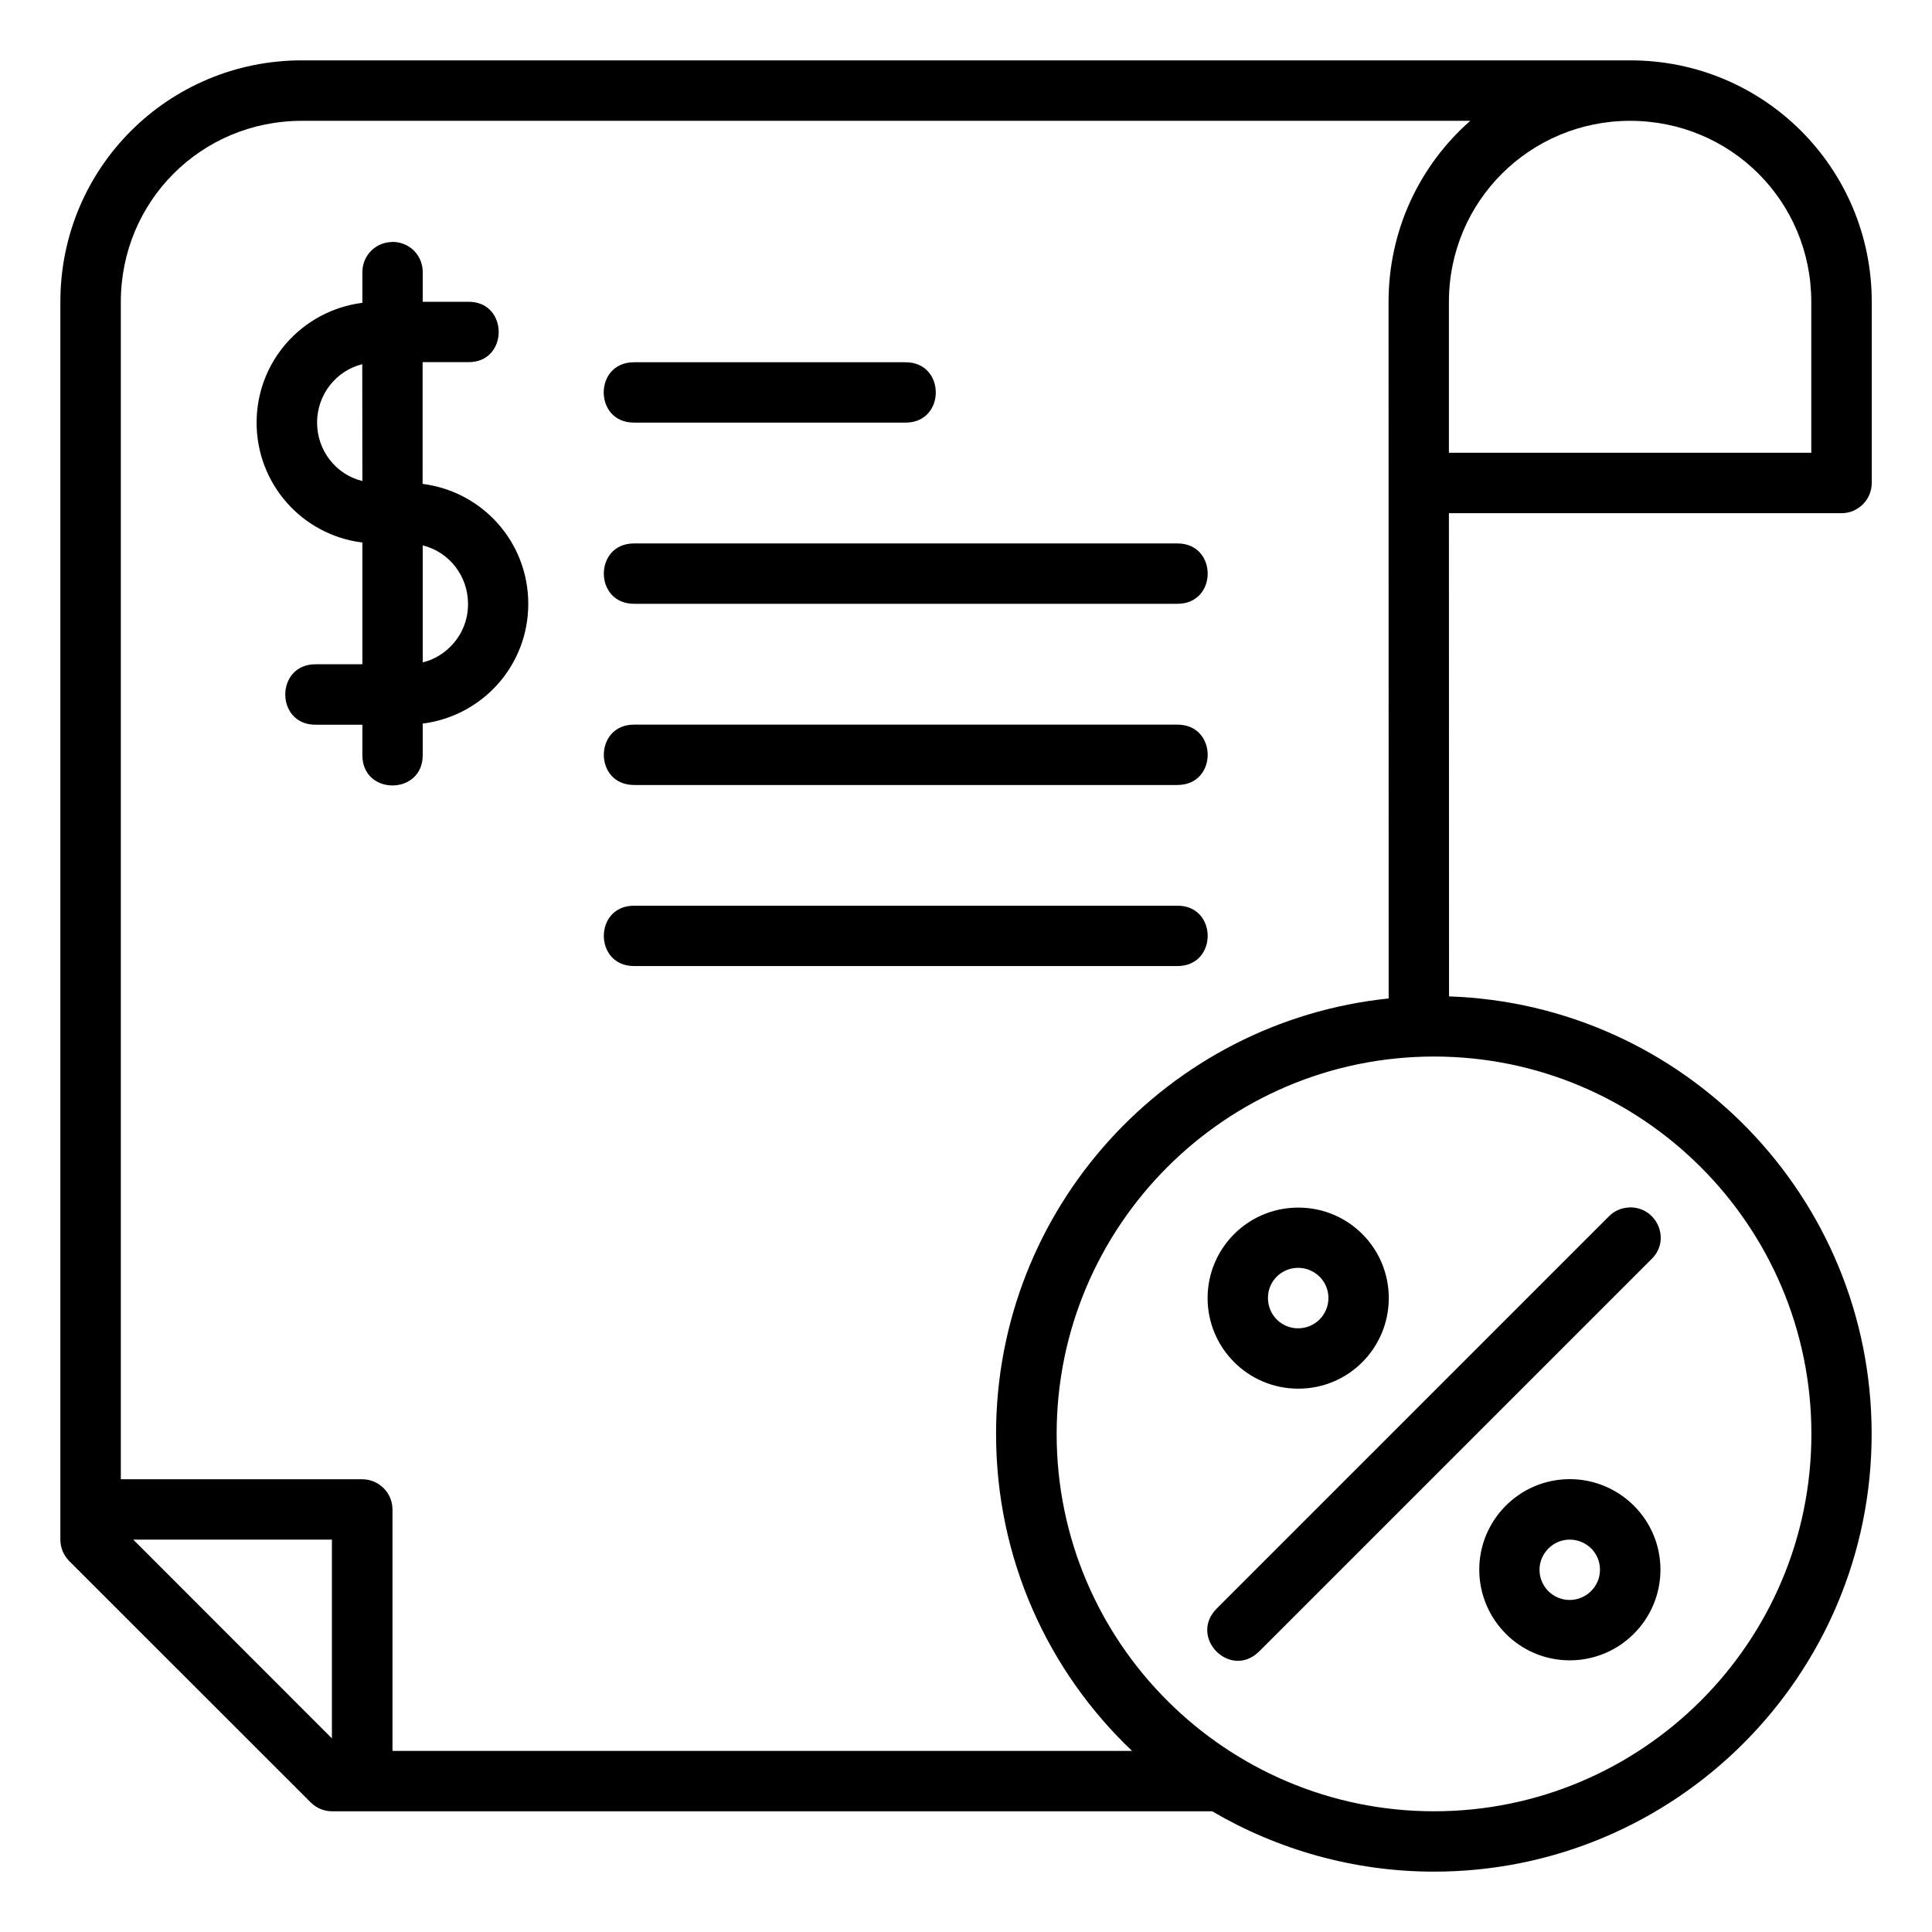 <?xml version="1.0" encoding="UTF-8" standalone="no"?>
<!-- Created with Inkscape (http://www.inkscape.org/) -->

<svg
   xmlns:dc="http://purl.org/dc/elements/1.1/"
   xmlns:cc="http://creativecommons.org/ns#"
   xmlns:rdf="http://www.w3.org/1999/02/22-rdf-syntax-ns#"
   xmlns:svg="http://www.w3.org/2000/svg"
   xmlns="http://www.w3.org/2000/svg"
   xmlns:sodipodi="http://sodipodi.sourceforge.net/DTD/sodipodi-0.dtd"
   xmlns:inkscape="http://www.inkscape.org/namespaces/inkscape"
   width="64"
   height="64"
   viewBox="0 0 16.933 16.933"
   version="1.1"
   id="svg8"
   inkscape:version="0.92.3 (2405546, 2018-03-11)"
   sodipodi:docname="05-Tax.svg">
  <defs
     id="defs2" />
  <sodipodi:namedview
     id="base"
     pagecolor="#ffffff"
     bordercolor="#666666"
     borderopacity="1.0"
     inkscape:pageopacity="0.0"
     inkscape:pageshadow="2"
     inkscape:zoom="5.6568542"
     inkscape:cx="22.137968"
     inkscape:cy="16.105168"
     inkscape:document-units="px"
     inkscape:current-layer="layer2"
     showgrid="false"
     inkscape:snap-smooth-nodes="true"
     inkscape:snap-page="true"
     inkscape:snap-midpoints="false"
     inkscape:snap-intersection-paths="true"
     inkscape:object-paths="true"
     inkscape:object-nodes="true"
     units="px"
     inkscape:snap-bbox="true"
     inkscape:bbox-paths="false"
     inkscape:snap-bbox-midpoints="false"
     inkscape:window-width="1920"
     inkscape:window-height="1040"
     inkscape:window-x="0"
     inkscape:window-y="0"
     inkscape:window-maximized="1"
     inkscape:snap-grids="false"
     inkscape:snap-to-guides="true"
     inkscape:snap-bbox-edge-midpoints="false"
     inkscape:snap-nodes="true"
     inkscape:snap-others="false"
     inkscape:bbox-nodes="true"
     showguides="true"
     inkscape:guide-bbox="true"
     inkscape:measure-start="0,0"
     inkscape:measure-end="0,0"
     inkscape:snap-global="true">
    <inkscape:grid
       type="xygrid"
       id="grid815"
       enabled="true" />
  </sodipodi:namedview>
  <g
     inkscape:groupmode="layer"
     id="layer2"
     inkscape:label="05-Tax">
    <path
       style="color:#000000;font-style:normal;font-variant:normal;font-weight:normal;font-stretch:normal;font-size:medium;line-height:normal;font-family:sans-serif;font-variant-ligatures:normal;font-variant-position:normal;font-variant-caps:normal;font-variant-numeric:normal;font-variant-alternates:normal;font-feature-settings:normal;text-indent:0;text-align:start;text-decoration:none;text-decoration-line:none;text-decoration-style:solid;text-decoration-color:#000000;letter-spacing:normal;word-spacing:normal;text-transform:none;writing-mode:lr-tb;direction:ltr;text-orientation:mixed;dominant-baseline:auto;baseline-shift:baseline;text-anchor:start;white-space:normal;shape-padding:0;clip-rule:nonzero;display:inline;overflow:visible;visibility:visible;opacity:1;isolation:auto;mix-blend-mode:normal;color-interpolation:sRGB;color-interpolation-filters:linearRGB;solid-color:#000000;solid-opacity:1;vector-effect:none;fill:#000000;fill-opacity:1;fill-rule:nonzero;stroke:none;stroke-width:0.529;stroke-linecap:butt;stroke-linejoin:round;stroke-miterlimit:4;stroke-dasharray:none;stroke-dashoffset:0;stroke-opacity:1;color-rendering:auto;image-rendering:auto;shape-rendering:auto;text-rendering:auto;enable-background:accumulate"
       d="m 2.646,0.529 c -1.168,0 -2.117,0.939 -2.117,2.117 v 10.848 c 1e-5,0.07 0.028,0.138 0.078,0.188 L 2.723,15.797 c 0.05,0.05 0.117,0.078 0.187,0.078 h 7.714 c 0.569,0.334 1.238,0.529 1.944,0.529 2.116,0 3.836,-1.717 3.836,-3.836 0,-2.08 -1.649,-3.766 -3.704,-3.835 l -10e-4,-4.235 h 3.44 c 0.147,5.556e-4 0.266,-0.119 0.266,-0.266 V 2.646 c 0,-1.168 -0.94,-2.117 -2.117,-2.117 z m 0,0.53 H 12.886 c -0.441,0.388 -0.716,0.955 -0.716,1.587 l 10e-4,6.105 c -1.937,0.201 -3.441,1.836 -3.441,3.817 0,1.093 0.455,2.078 1.192,2.778 H 3.44 V 13.229 C 3.439,13.083 3.321,12.966 3.176,12.965 h -2.117 V 2.646 c 0,-0.881 0.703,-1.587 1.587,-1.587 z m 11.641,0 c 0.88,0 1.588,0.703 1.588,1.587 v 1.322 h -3.176 V 2.646 c 0,-0.884 0.713,-1.587 1.588,-1.587 z M 3.437,2.121 c -0.147,0.002 -0.261,0.119 -0.261,0.265 v 0.268 c -0.529,0.068 -0.927,0.514 -0.927,1.05 0,0.536 0.397,0.985 0.927,1.051 v 1.067 h -0.411 c -0.353,0 -0.353,0.53 0,0.53 h 0.411 v 0.267 c 0,0.355 0.529,0.352 0.529,0 V 6.342 C 4.224,6.276 4.63,5.838 4.63,5.292 c 0,-0.536 -0.396,-0.983 -0.926,-1.051 L 3.704,3.174 h 0.396 c 0.361,0.008 0.361,-0.537 0,-0.529 H 3.705 V 2.385 c 0,-0.149 -0.118,-0.266 -0.268,-0.265 z m 2.119,1.054 c -0.353,0 -0.353,0.529 0,0.529 h 2.381 c 0.353,0 0.353,-0.529 0,-0.529 z M 3.176,4.216 C 2.942,4.159 2.779,3.946 2.779,3.704 c 0,-0.245 0.166,-0.455 0.396,-0.512 z m 2.381,0.547 c -0.353,0 -0.353,0.529 0,0.529 h 4.763 c 0.353,0 0.353,-0.529 0,-0.529 z m -1.852,0.017 c 0.231,0.057 0.397,0.267 0.397,0.513 0,0.283 -0.209,0.47 -0.397,0.512 z m 1.852,1.571 c -0.353,0 -0.353,0.529 0,0.529 h 4.763 c 0.353,0 0.353,-0.529 0,-0.529 z m 0,1.587 c -0.353,0 -0.353,0.529 0,0.529 h 4.763 c 0.353,0 0.353,-0.529 0,-0.529 z m 7.012,1.322 c 1.821,0 3.307,1.479 3.307,3.308 0,1.83 -1.487,3.307 -3.307,3.307 -1.819,0 -3.308,-1.477 -3.308,-3.307 0,-1.821 1.479,-3.308 3.308,-3.308 z m 1.711,1.323 c -0.07,0.002 -0.132,0.03 -0.181,0.08 l -3.436,3.436 c -0.248,0.252 0.12,0.624 0.373,0.375 l 3.44,-3.44 c 0.172,-0.168 0.046,-0.458 -0.196,-0.452 z m -3.696,0.794 c 0,0.435 0.352,0.794 0.795,0.794 0.443,0 0.793,-0.359 0.793,-0.794 0,-0.435 -0.35,-0.793 -0.793,-0.793 -0.443,3e-6 -0.795,0.358 -0.795,0.793 z m 0.793,-0.265 c 0.143,0 0.266,0.114 0.266,0.264 0,0.149 -0.12,0.266 -0.266,0.266 -0.145,0 -0.264,-0.116 -0.264,-0.266 0,-0.149 0.12,-0.264 0.264,-0.264 z m 2.381,1.852 c -0.438,0 -0.793,0.357 -0.793,0.793 0,0.435 0.352,0.795 0.793,0.795 0.44,0 0.795,-0.357 0.795,-0.795 0,-0.438 -0.357,-0.793 -0.795,-0.793 z M 1.168,13.494 h 1.741 v 1.742 z m 12.589,0 c 0.145,0 0.266,0.114 0.266,0.264 0,0.149 -0.123,0.265 -0.266,0.265 -0.143,1e-6 -0.264,-0.116 -0.264,-0.265 0,-0.142 0.118,-0.264 0.264,-0.264 z"
       id="path4249"
       inkscape:connector-curvature="0"
       sodipodi:nodetypes="ccccccccccccccccccccccccccccccccccccccccccccccccccccccccccccccccccccccccccccccccccccccccccccccccccccccccccccccccccccc" />
  </g>
</svg>
